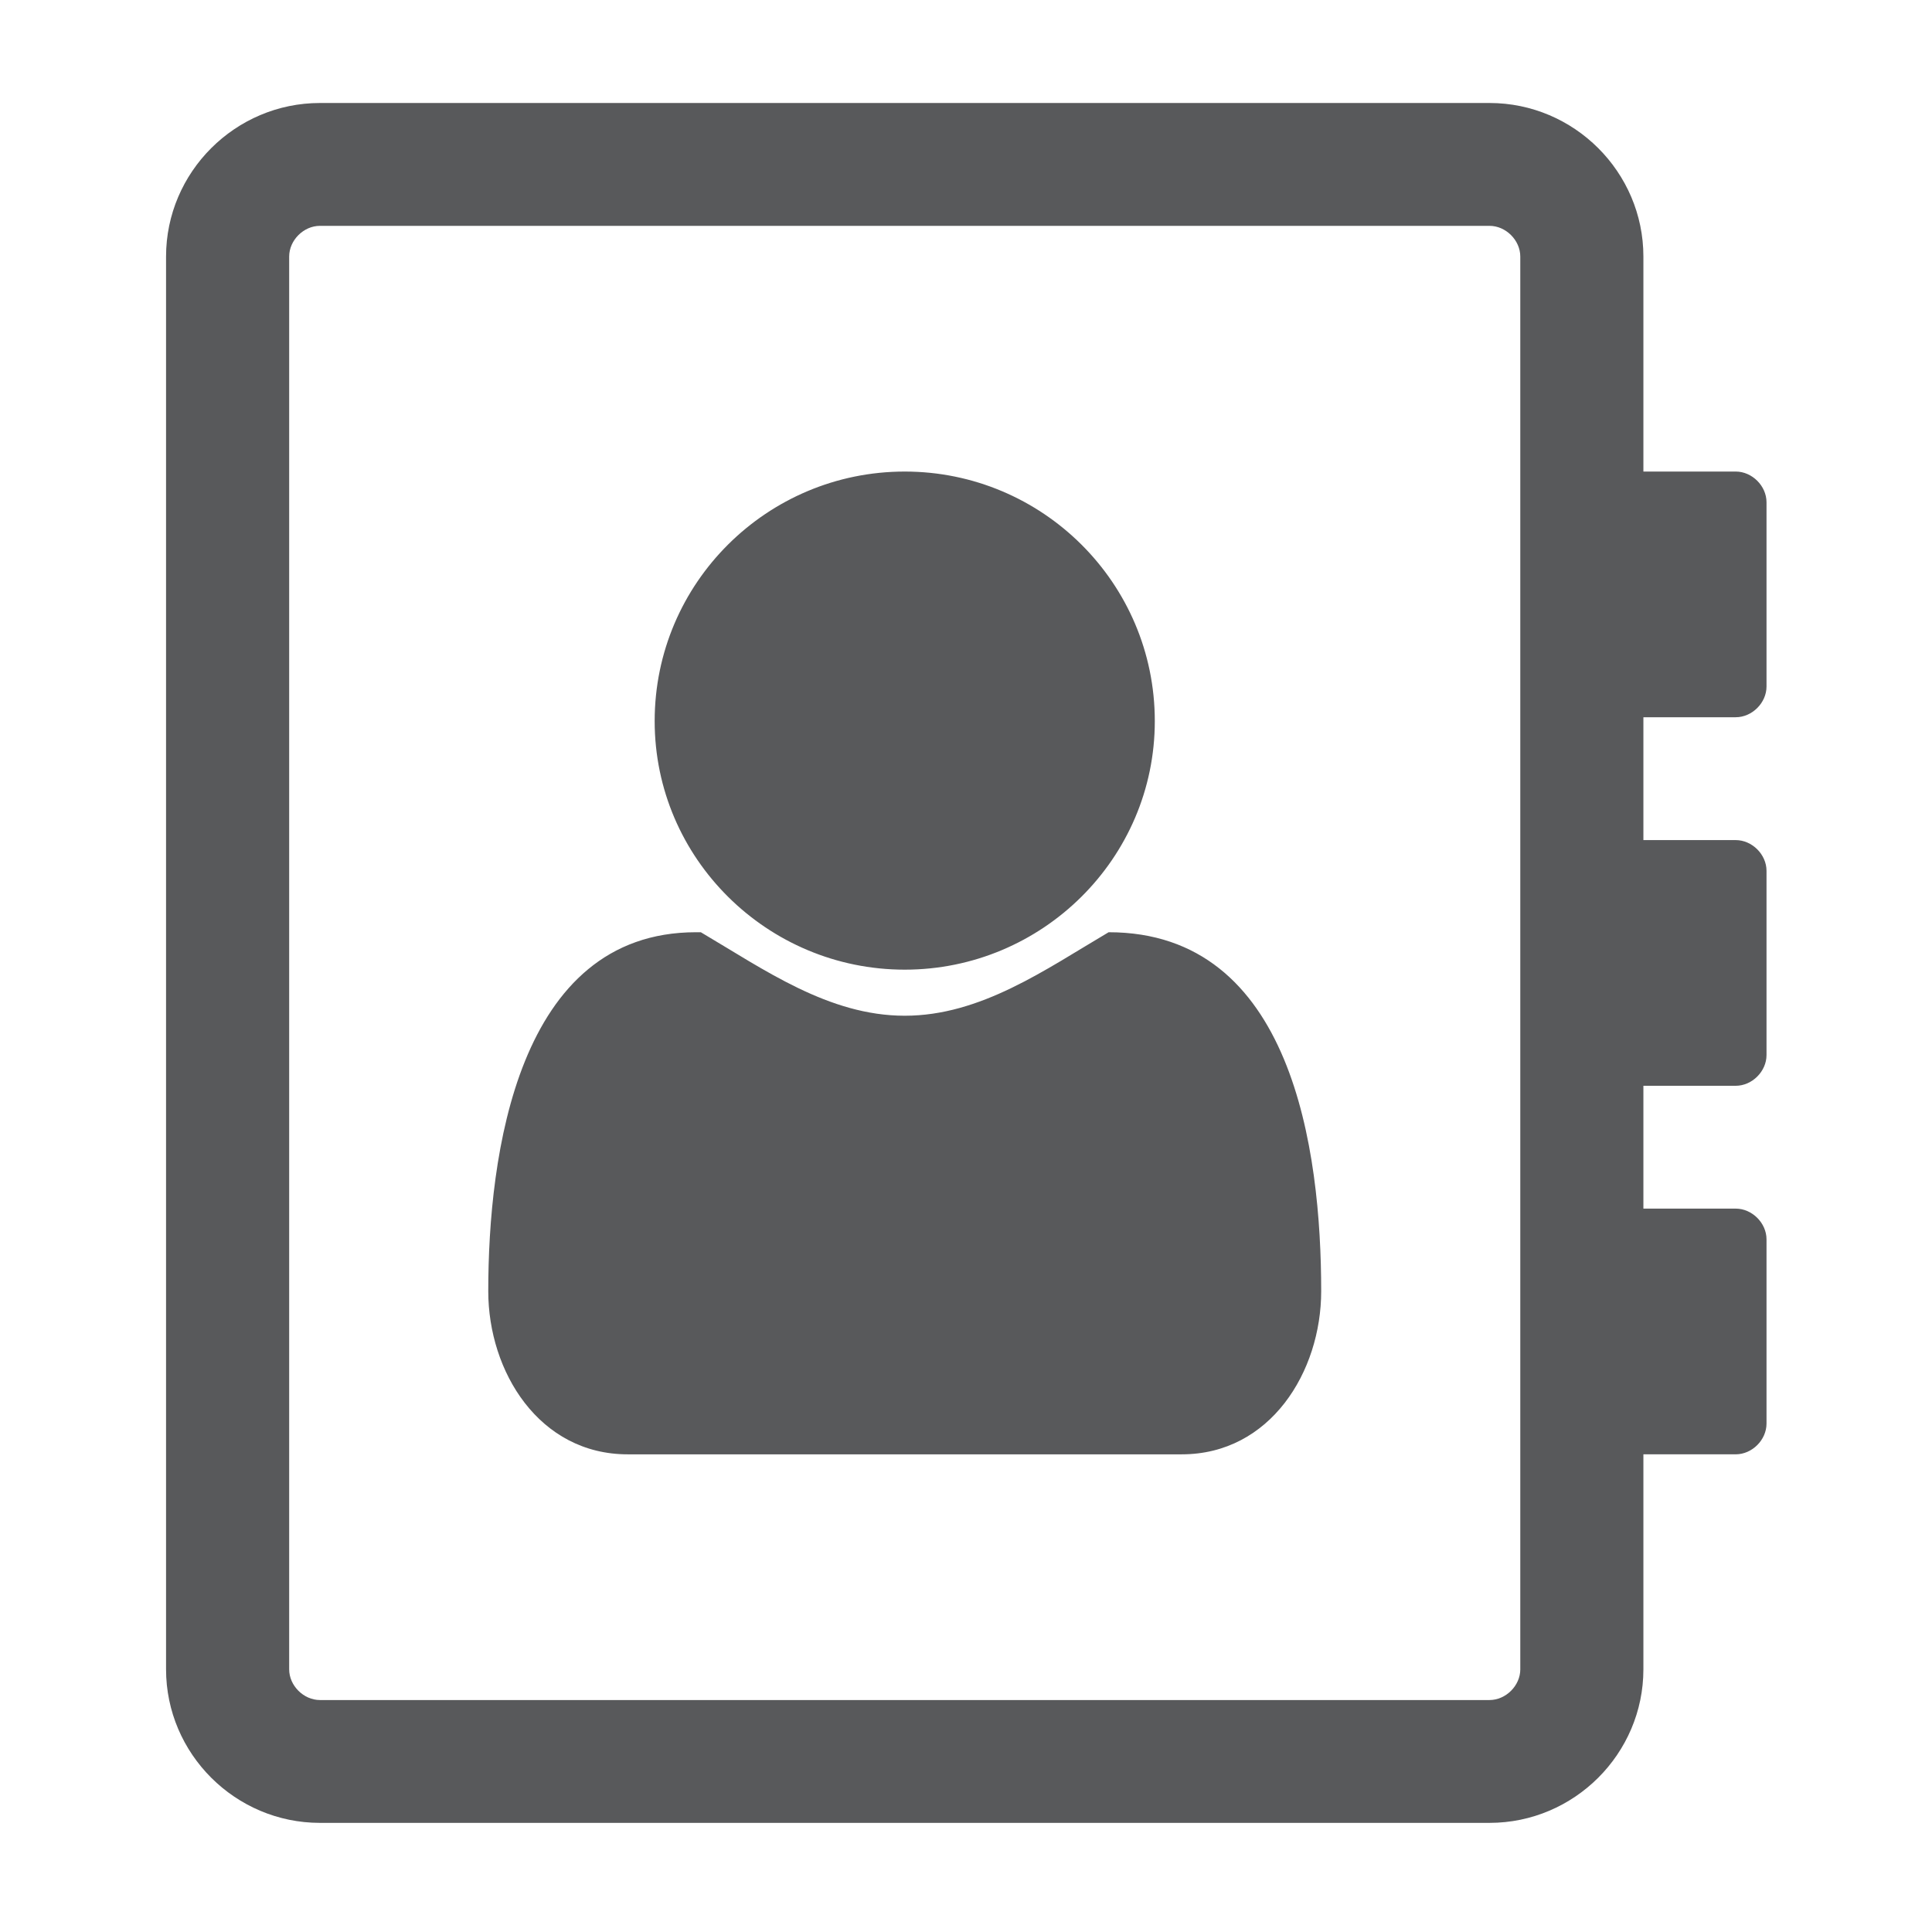<?xml version="1.0" encoding="utf-8"?>
<!-- Generator: Adobe Illustrator 16.0.0, SVG Export Plug-In . SVG Version: 6.00 Build 0)  -->
<!DOCTYPE svg PUBLIC "-//W3C//DTD SVG 1.1//EN" "http://www.w3.org/Graphics/SVG/1.1/DTD/svg11.dtd">
<svg version="1.1"
	 id="svg2" inkscape:export-ydpi="90" inkscape:export-xdpi="90" inkscape:export-filename="/home/daniel/cc/chaincoin/src/qt/res/icons/address-book2.png" sodipodi:docname="address-book2.svg" inkscape:version="0.91 r13725" xmlns:dc="http://purl.org/dc/elements/1.1/" xmlns:cc="http://creativecommons.org/ns#" xmlns:rdf="http://www.w3.org/1999/02/22-rdf-syntax-ns#" xmlns:svg="http://www.w3.org/2000/svg" xmlns:sodipodi="http://sodipodi.sourceforge.net/DTD/sodipodi-0.dtd" xmlns:inkscape="http://www.inkscape.org/namespaces/inkscape"
	 xmlns="http://www.w3.org/2000/svg" xmlns:xlink="http://www.w3.org/1999/xlink" x="0px" y="0px" width="128px" height="128px"
	 viewBox="0 0 128 128" enable-background="new 0 0 128 128" xml:space="preserve">
<sodipodi:namedview  units="px" inkscape:window-maximized="1" inkscape:window-y="25" inkscape:window-x="0" inkscape:window-height="718" inkscape:window-width="1366" inkscape:pageshadow="2" inkscape:current-layer="layer1" inkscape:document-units="px" inkscape:pageopacity="0.0" showgrid="false" inkscape:cy="64.893725" inkscape:cx="-321.15468" inkscape:zoom="1" borderopacity="1.0" bordercolor="#666666" pagecolor="#ffffff" id="base">
	</sodipodi:namedview>
<g id="layer1" transform="translate(0,-924.362)" inkscape:groupmode="layer" inkscape:label="Ebene 1">
	<g id="text3649" transform="matrix(0.468,0,0,0.467,4.115,556.482)">
		<path id="path3336" inkscape:connector-curvature="0" fill="#58595B" d="M154.687,890.051c0-19.607-15.931-35.401-35.401-35.401
			s-35.401,15.794-35.401,35.401c0,19.471,15.931,35.265,35.401,35.265S154.687,909.521,154.687,890.051z M148.151,920.006
			c-8.986,5.31-18.11,11.846-28.866,11.846c-10.756,0-19.879-6.536-28.865-11.846h-0.682c-25.326,0-29.41,31.726-29.41,50.924
			c0,11.437,7.216,23.146,19.743,23.146H158.5c12.526,0,19.742-11.709,19.742-23.146
			C178.242,950.914,174.157,920.006,148.151,920.006z M241.284,885.149v-26.143c0-2.315-2.041-4.357-4.358-4.357h-13.071v-30.5
			c0-11.983-9.802-21.786-21.784-21.786H36.501c-11.982,0-21.786,9.804-21.786,21.786v200.425c0,11.983,9.803,21.786,21.786,21.786
			h165.57c11.981,0,21.784-9.803,21.784-21.786v-30.5h13.071c2.317,0,4.358-2.042,4.358-4.358v-26.142
			c0-2.314-2.041-4.358-4.358-4.358h-13.071V941.79h13.071c2.317,0,4.358-2.042,4.358-4.356v-26.143
			c0-2.315-2.041-4.357-4.358-4.357h-13.071v-17.429h13.071C239.243,889.506,241.284,887.464,241.284,885.149z M206.428,1024.575
			c0,2.314-2.043,4.358-4.356,4.358H36.501c-2.315,0-4.357-2.044-4.357-4.358V824.15c0-2.315,2.042-4.358,4.357-4.358h165.57
			c2.313,0,4.356,2.043,4.356,4.358V1024.575z"/>
	</g>
</g>
</svg>
